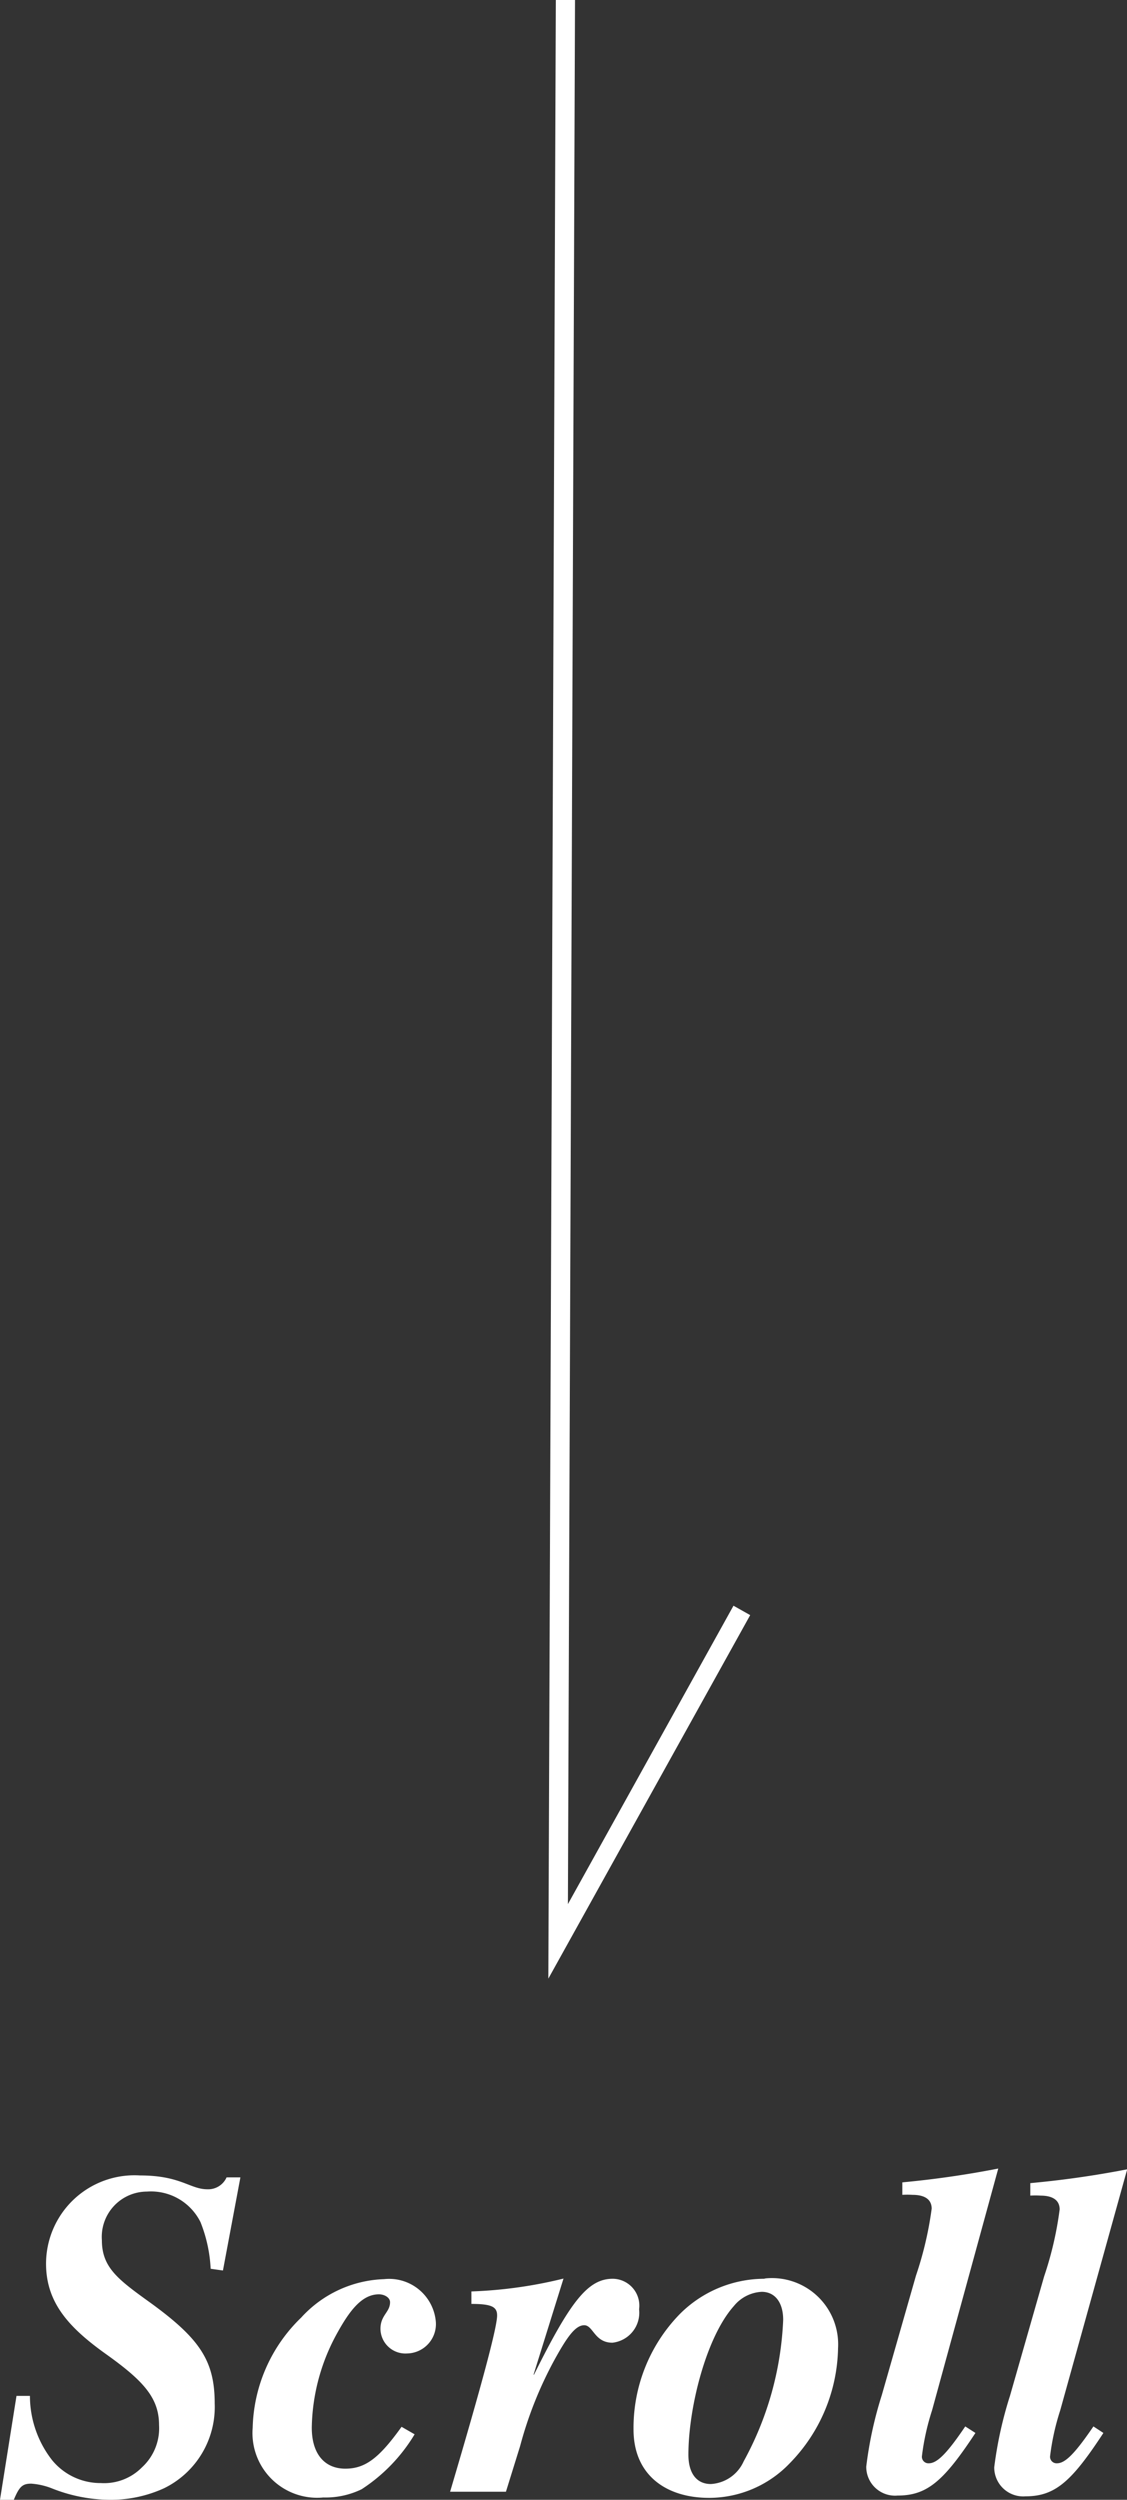 <svg xmlns="http://www.w3.org/2000/svg" viewBox="0 0 58.74 130.18"><rect x="0" y="0" width="58.74" height="130.18" fill="#333333" stroke="none"/><defs><style>.cls-1{fill:#fff;}</style></defs><title>scroll_down</title><g id="レイヤー_2" data-name="レイヤー 2"><g id="レイヤー_1-2" data-name="レイヤー 1"><polygon class="cls-1" points="28.58 103.04 28.97 0 29.97 0 29.6 99.16 38.23 83.62 39.1 84.11 28.58 103.04"/><path class="cls-1" d="M11.62,118.24l-.64-.09a7.52,7.52,0,0,0-.53-2.43,2.88,2.88,0,0,0-2.79-1.59,2.36,2.36,0,0,0-2.35,2.53c0,1.44.86,2.06,2.57,3.29,2.54,1.85,3.31,3,3.31,5.21a4.71,4.71,0,0,1-2.64,4.42,6.69,6.69,0,0,1-2.88.6,8.3,8.3,0,0,1-2.93-.58,3.62,3.62,0,0,0-1.11-.26c-.45,0-.62.14-.91.84H0l.86-5.41.7,0a5.44,5.44,0,0,0,1.15,3.34,3.26,3.26,0,0,0,2.55,1.2,2.77,2.77,0,0,0,2.14-.82,2.76,2.76,0,0,0,.89-2.2c0-1.42-.82-2.31-2.77-3.7S2.4,119.9,2.4,117.88a4.61,4.61,0,0,1,4.9-4.59c2.12,0,2.6.72,3.51.72a1.05,1.05,0,0,0,1-.62h.72Z"/><path class="cls-1" d="M21.61,126.77a8.82,8.82,0,0,1-2.76,2.86,4.3,4.3,0,0,1-2,.43,3.37,3.37,0,0,1-3.68-3.63,8.24,8.24,0,0,1,2.53-5.74,6.11,6.11,0,0,1,4.32-2,2.44,2.44,0,0,1,2.69,2.16,1.53,1.53,0,0,1-1.49,1.71,1.3,1.3,0,0,1-1.39-1.28c0-.72.5-.86.5-1.39,0-.24-.29-.41-.58-.41-.91,0-1.56.89-2.23,2.12a10.47,10.47,0,0,0-1.27,4.82c0,1.4.69,2.14,1.75,2.14s1.78-.58,2.93-2.18Z"/><path class="cls-1" d="M27.83,123.67c1.9-3.82,2.81-5,4.11-5a1.4,1.4,0,0,1,1.37,1.59A1.57,1.57,0,0,1,31.92,122c-.94,0-1-.91-1.47-.91s-.91.64-1.56,1.82a20.25,20.25,0,0,0-1.78,4.47l-.74,2.38H23.46c1.71-5.77,2.45-8.58,2.45-9.18,0-.45-.29-.6-1.34-.6v-.65a23.29,23.29,0,0,0,4.8-.67l-1.56,5Z"/><path class="cls-1" d="M39.91,118.65a3.45,3.45,0,0,1,3.77,3.63,8.78,8.78,0,0,1-2.52,6,5.82,5.82,0,0,1-4.2,1.8c-2.26,0-3.94-1.2-3.94-3.56a8.49,8.49,0,0,1,2.4-6,6.24,6.24,0,0,1,4.4-1.85Zm-.21.7a2,2,0,0,0-1.45.74c-1.44,1.61-2.37,5.29-2.37,7.74,0,1,.45,1.53,1.17,1.53a2,2,0,0,0,1.71-1.18,16.73,16.73,0,0,0,2.06-7.37C40.82,119.9,40.39,119.35,39.7,119.35Z"/><path class="cls-1" d="M48.58,125.52a12.63,12.63,0,0,0-.53,2.4.34.34,0,0,0,.36.36c.43,0,.94-.5,1.9-1.92l.53.34c-1.66,2.52-2.52,3.26-4.06,3.26a1.5,1.5,0,0,1-1.63-1.51,20.33,20.33,0,0,1,.81-3.72l1.78-6.22a18.42,18.42,0,0,0,.82-3.49c0-.48-.36-.72-1-.72a4.1,4.1,0,0,0-.53,0v-.65a50.43,50.43,0,0,0,5-.72Z"/><path class="cls-1" d="M55.26,125.52a12.63,12.63,0,0,0-.53,2.4.34.34,0,0,0,.36.36c.43,0,.93-.5,1.9-1.92l.52.34C55.86,129.22,55,130,53.45,130a1.51,1.51,0,0,1-1.63-1.51,20.64,20.64,0,0,1,.82-3.72l1.78-6.22a18.12,18.12,0,0,0,.81-3.49c0-.48-.36-.72-1-.72a4.18,4.18,0,0,0-.53,0v-.65a50.61,50.61,0,0,0,5.05-.72Z"/></g></g></svg>